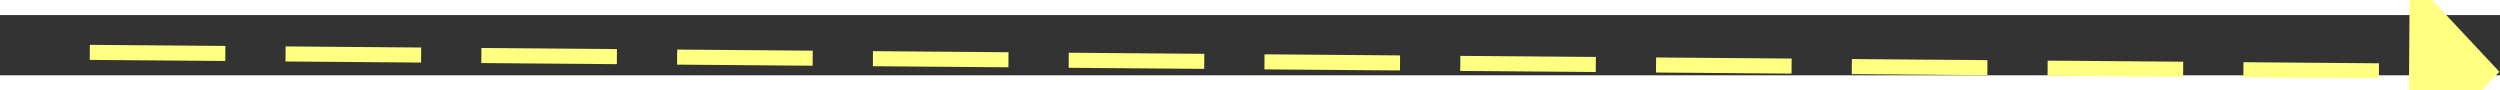 ﻿<?xml version="1.0" encoding="utf-8"?>
<svg version="1.1" xmlns:xlink="http://www.w3.org/1999/xlink" width="166px" height="6px" preserveAspectRatio="xMinYMid meet" viewBox="216 10365  166 4" xmlns="http://www.w3.org/2000/svg">
  <rect x="216" y="10365" width="166" height="4" fill="#333333" stroke="none"/>
  <g transform="matrix(-0.866 0.5 -0.5 -0.866 5741.442 19195.585 )">
    <path d="M 373 10372.8  L 379 10366.5  L 373 10360.2  L 373 10372.8  Z " fill-rule="nonzero" fill="#ffff80" stroke="none" transform="matrix(-0.862 -0.507 0.507 -0.862 -4701.206 19452.295 )" />
    <path d="M 219 10366.5  L 374 10366.5  " stroke-width="1" stroke-dasharray="9,4" stroke="#ffff80" fill="none" transform="matrix(-0.862 -0.507 0.507 -0.862 -4701.206 19452.295 )" />
  </g>
</svg>